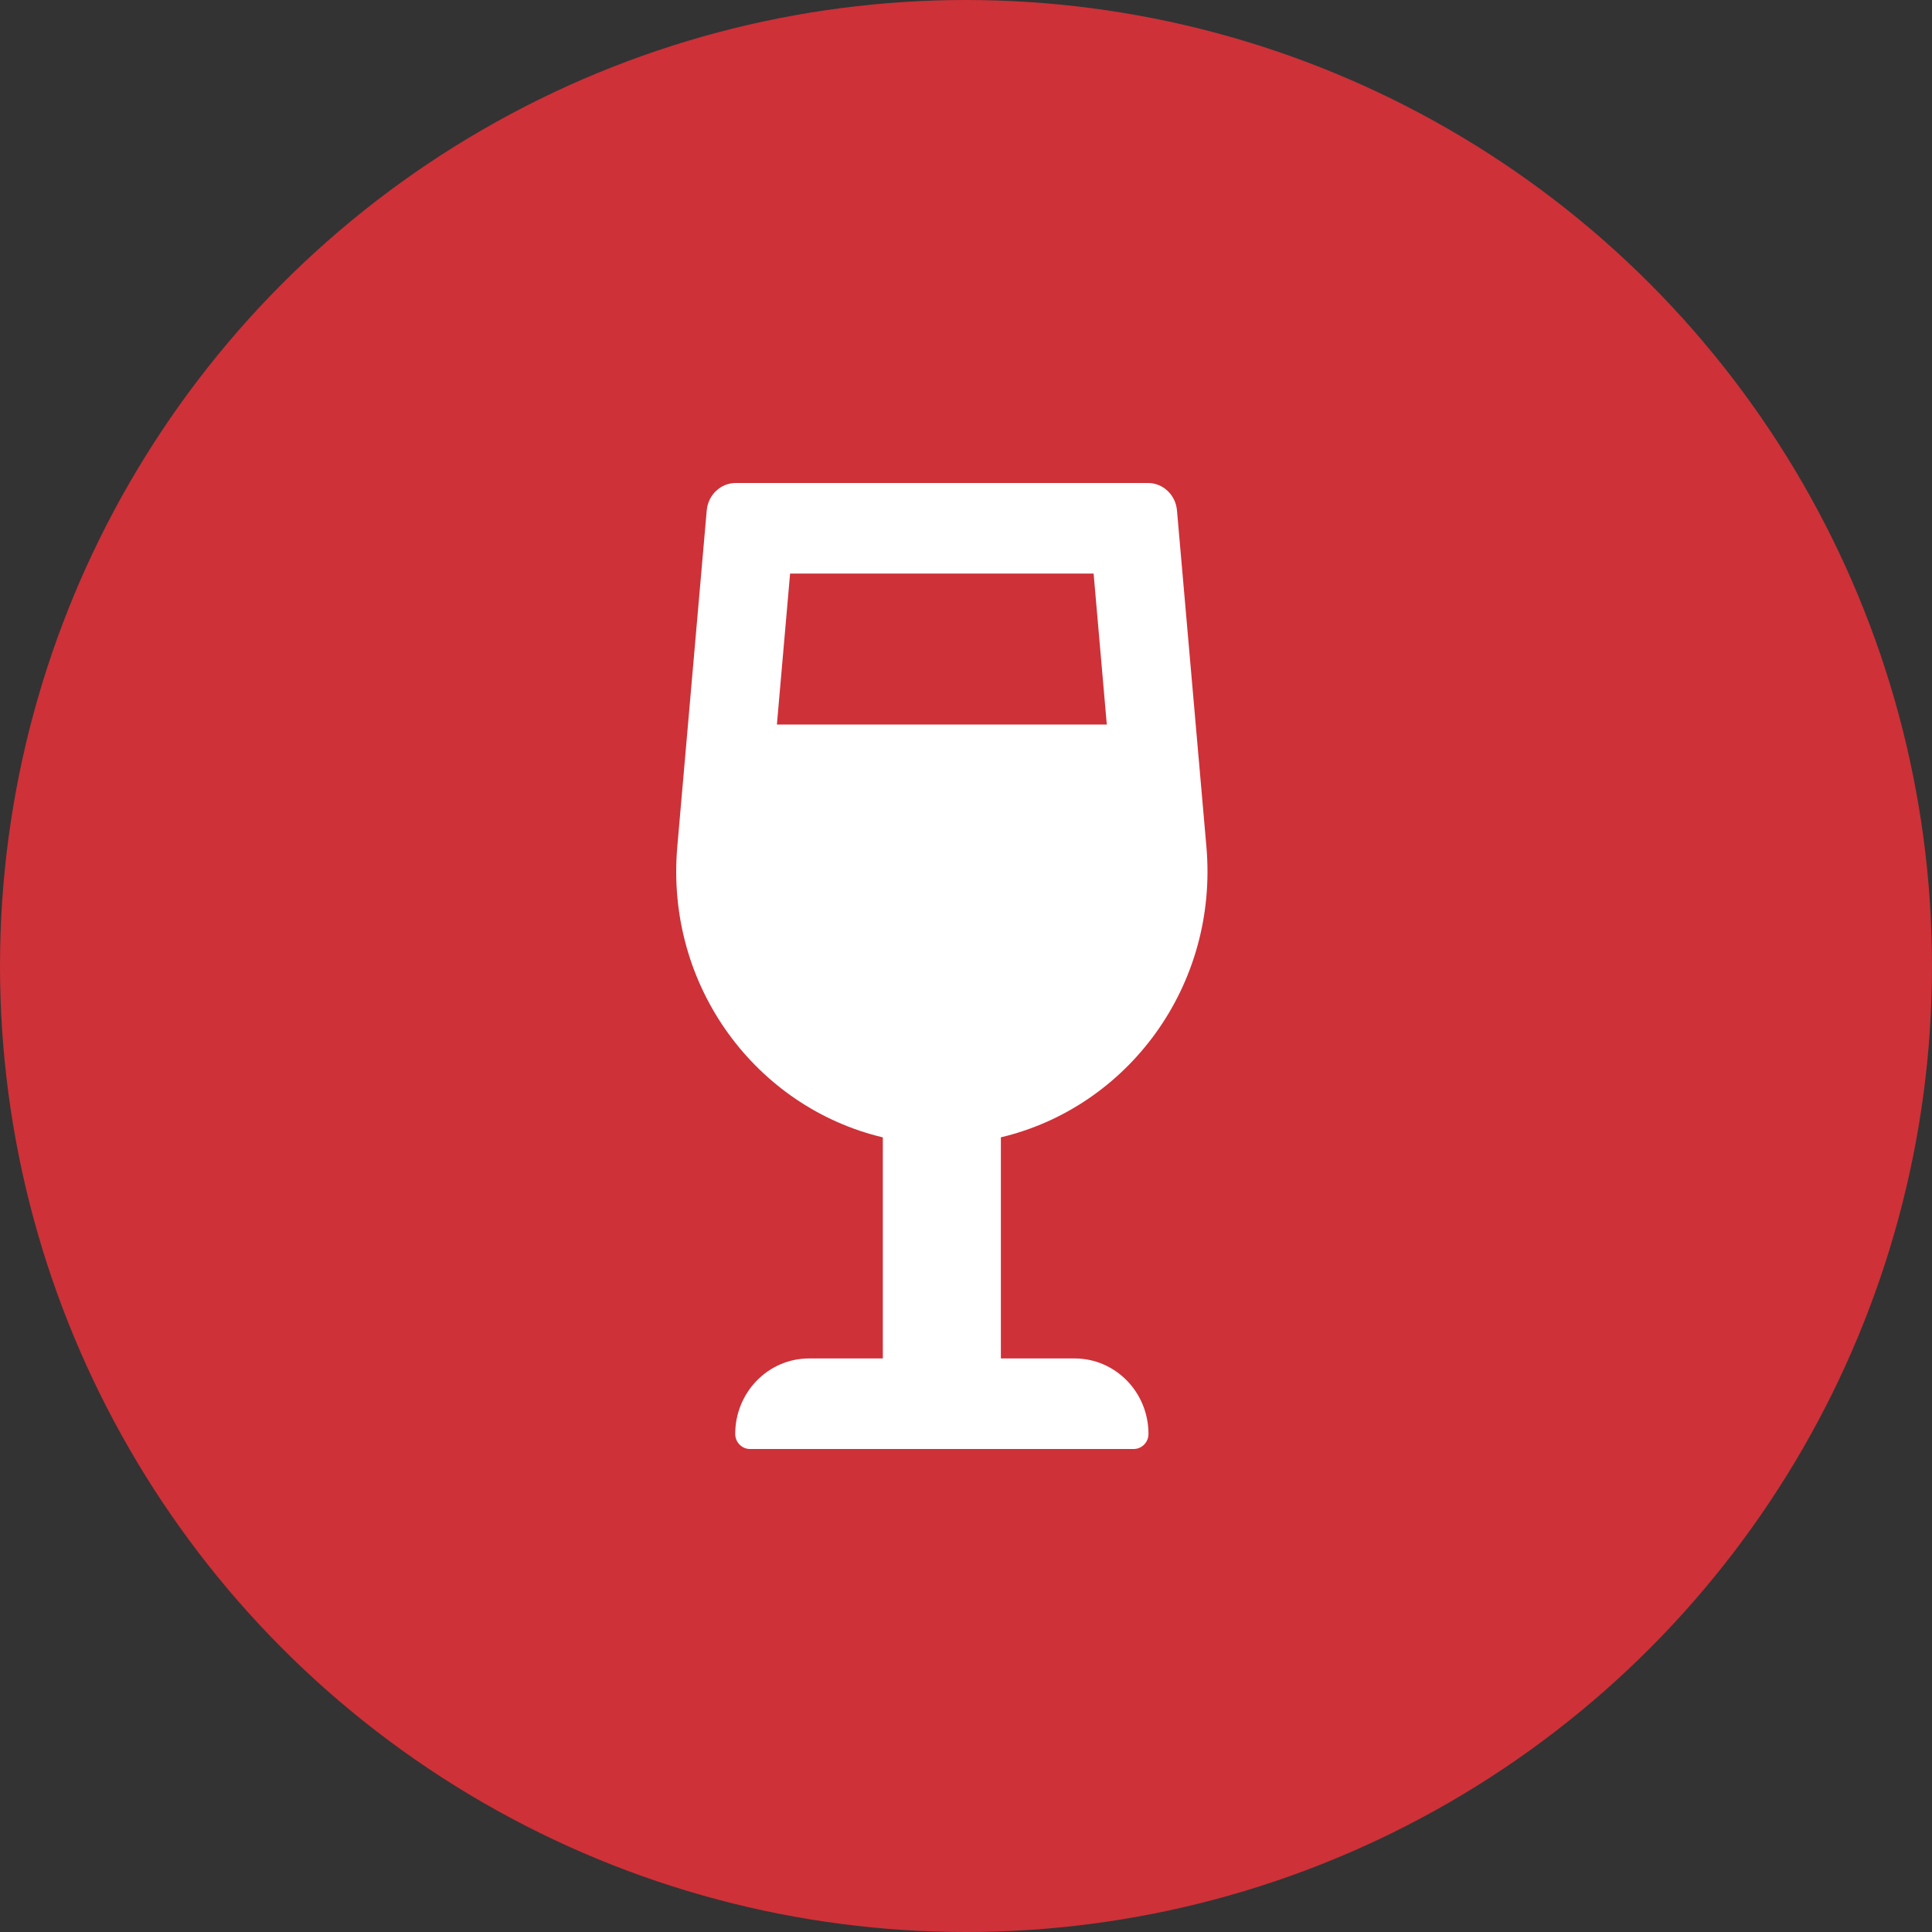 <?xml version="1.0" encoding="UTF-8"?>
<svg width="40px" height="40px" viewBox="0 0 40 40" version="1.1" xmlns="http://www.w3.org/2000/svg" xmlns:xlink="http://www.w3.org/1999/xlink">
    <rect x="0" y="0" width="40" height="40" fill="#333333" stroke="none"/>
    <!-- Generator: Sketch 64 (93537) - https://sketch.com -->
    <title>Group 6</title>
    <desc>Created with Sketch.</desc>
    <g id="Renting-a-Unit" stroke="none" stroke-width="1" fill="none" fill-rule="evenodd">
        <g id="Filters" transform="translate(-1142, -728)">
            <g id="Group-6" transform="translate(1142, 728)">
                <circle id="Oval-Copy-4" fill="#CE3138" cx="20" cy="20" r="20"></circle>
                <path d="M22.25,28.125 L20.722,28.125 L20.722,23.547 C23.337,22.927 25.231,20.426 24.977,17.525 L24.368,10.568 C24.34,10.246 24.08,10 23.768,10 L15.232,10 C14.921,10 14.66,10.246 14.632,10.568 L14.023,17.526 C13.769,20.426 15.663,22.927 18.278,23.548 L18.278,28.125 L16.75,28.125 C15.906,28.125 15.222,28.825 15.222,29.688 C15.222,29.86 15.359,30 15.528,30 L23.472,30 C23.641,30 23.778,29.86 23.778,29.688 C23.778,28.825 23.094,28.125 22.25,28.125 Z M16.358,11.875 L22.642,11.875 L22.915,15 L16.085,15 L16.358,11.875 Z" id="Shape" fill="#FFFFFF" fill-rule="nonzero"></path>
            </g>
        </g>
    </g>
</svg>